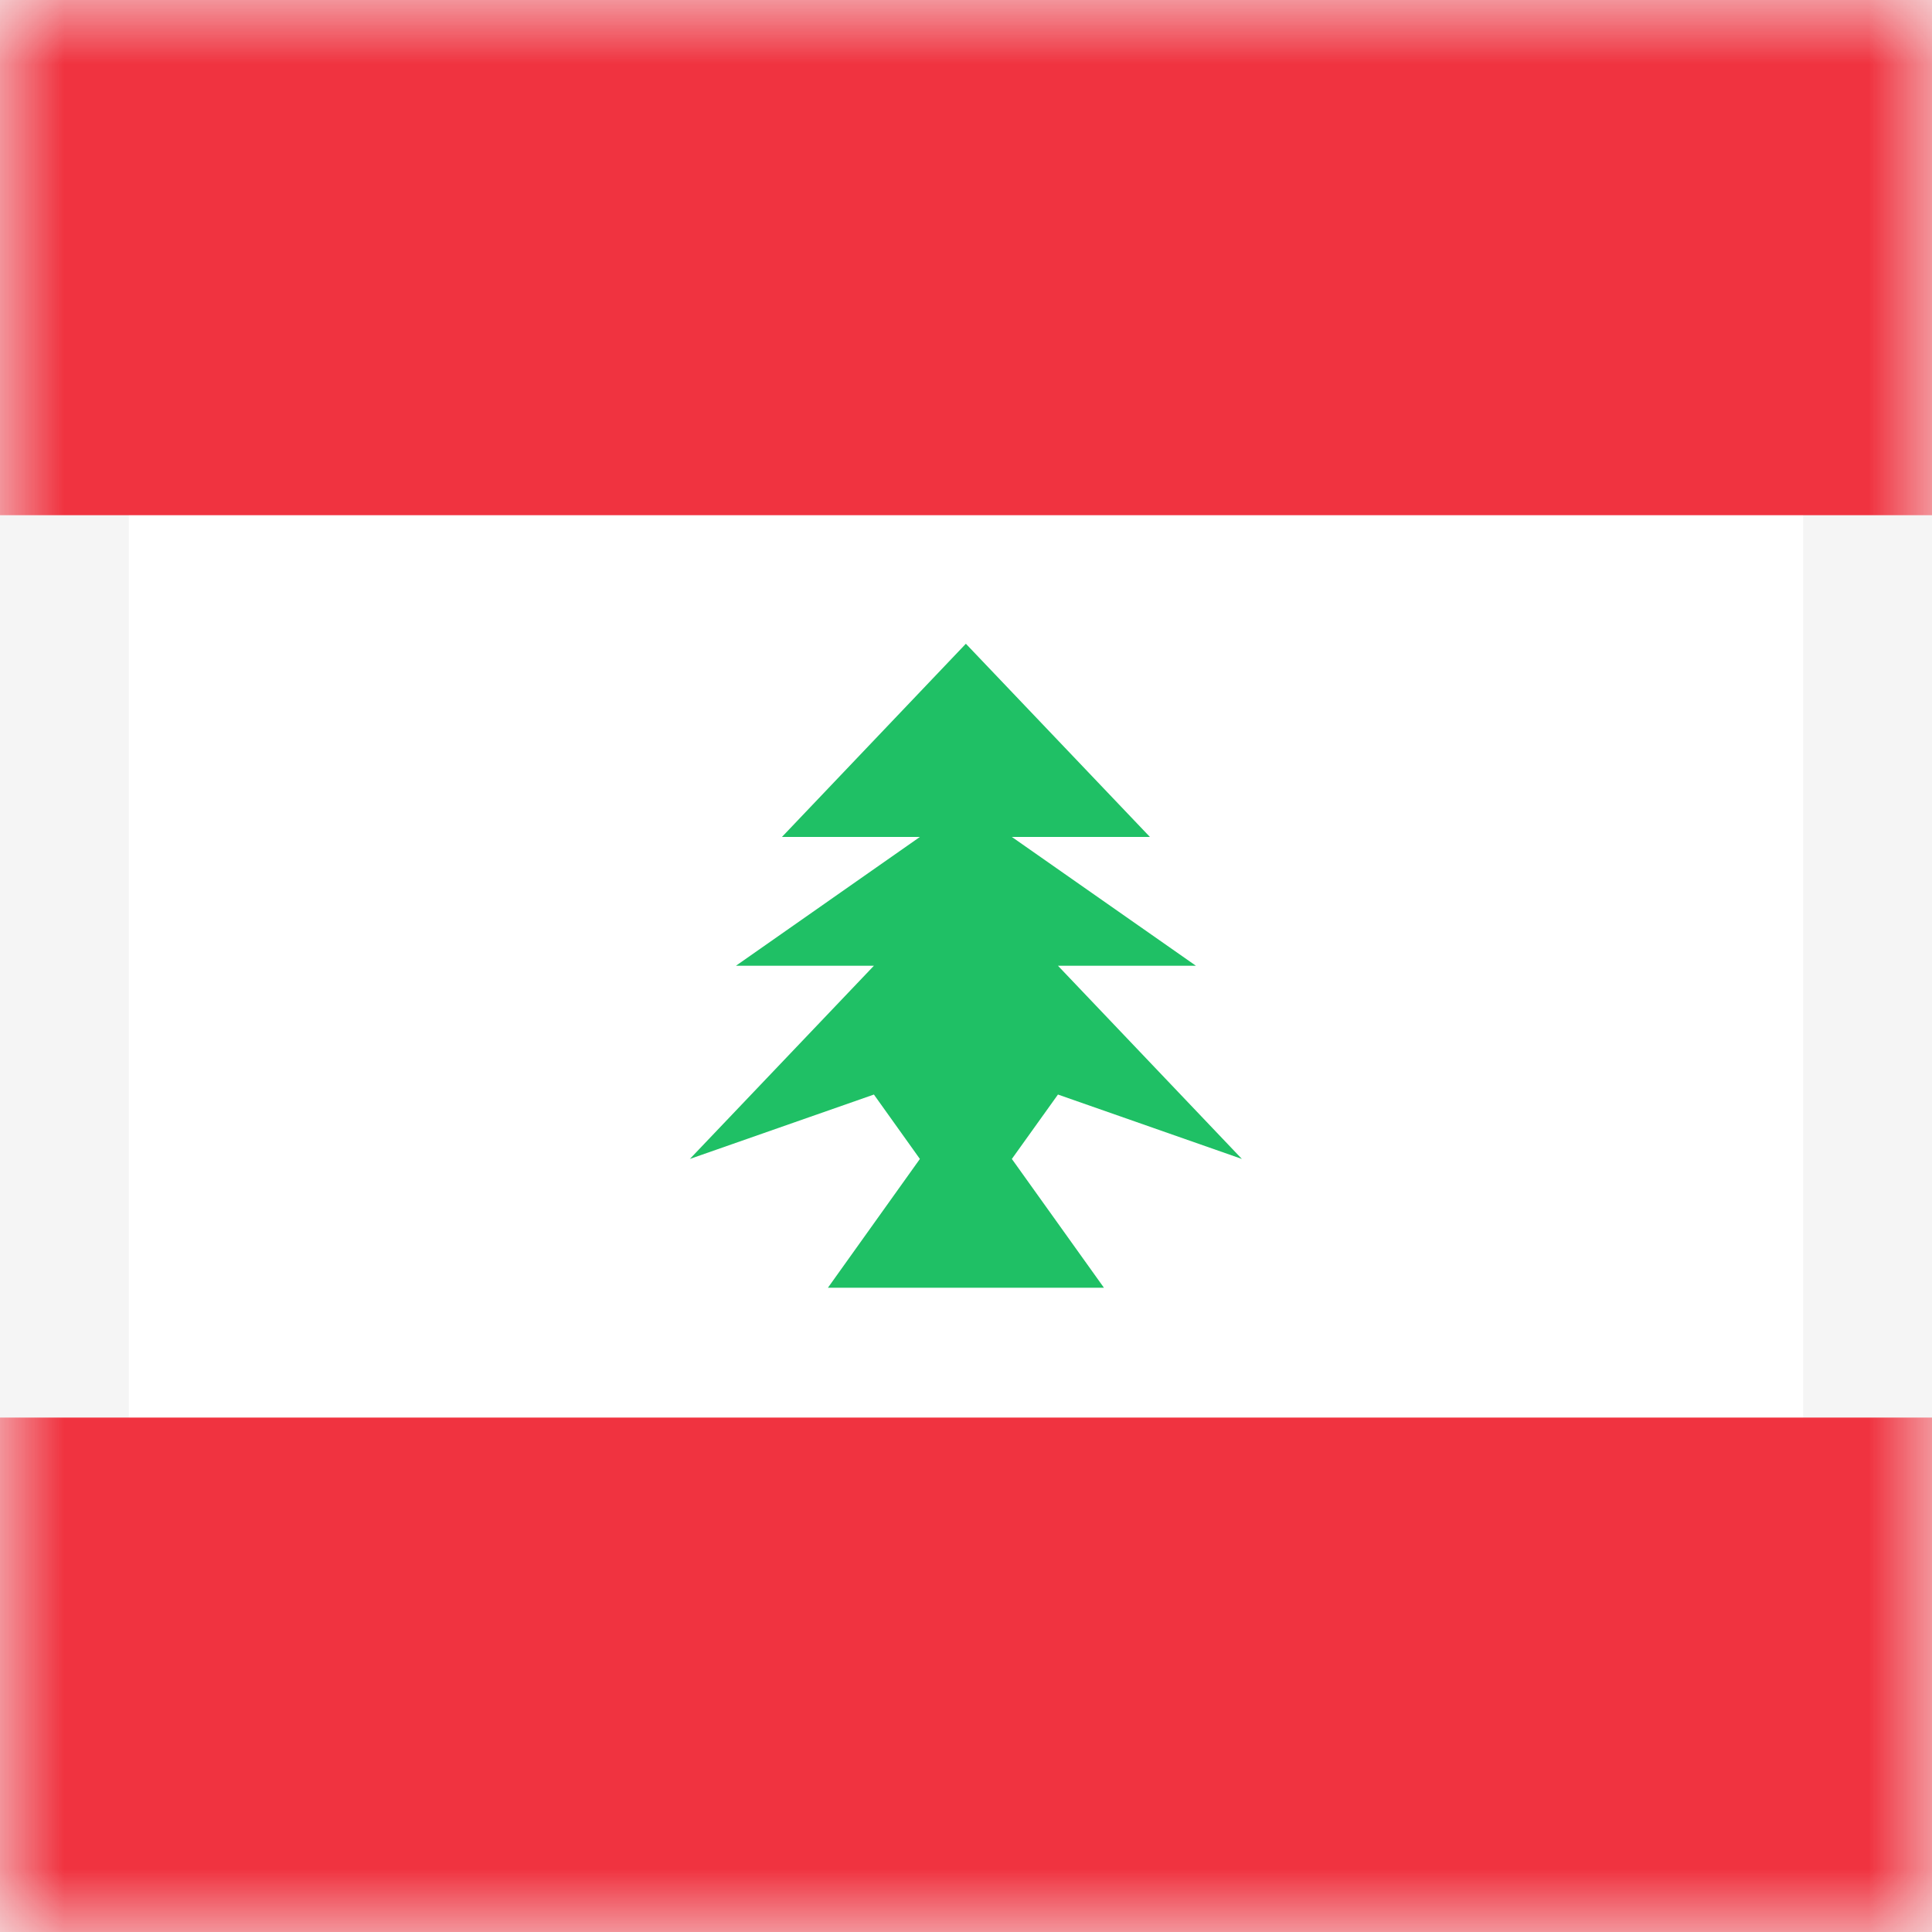 <svg width="15" height="15" viewBox="0 0 15 15" fill="none" xmlns="http://www.w3.org/2000/svg">
<rect x="0" y="0" width="15" height="15" fill="#333333" stroke="none"/>
<g id="LB">
<rect id="Mask" x="0.5" y="0.5" width="14" height="14" fill="white" stroke="#F5F5F5"/>
<mask id="mask0_808_1725" style="mask-type:luminance" maskUnits="userSpaceOnUse" x="0" y="0" width="15" height="15">
<rect id="Mask_2" x="0.5" y="0.5" width="14" height="14" fill="white" stroke="white"/>
</mask>
<g mask="url(#mask0_808_1725)">
<path id="Rectangle 2" fill-rule="evenodd" clip-rule="evenodd" d="M0 4H15V0H0V4Z" fill="#F03340"/>
<path id="Rectangle 2_2" fill-rule="evenodd" clip-rule="evenodd" d="M0 15.006H15V11.006H0V15.006Z" fill="#F03340"/>
<path id="Rectangle 317" fill-rule="evenodd" clip-rule="evenodd" d="M7.142 8.998L6.785 8.498L5.356 8.998L6.785 7.498H5.714L7.142 6.498H6.071L7.499 4.998L8.928 6.498H7.856L9.285 7.498H8.214L9.642 8.998L8.214 8.498L7.856 8.998L8.571 9.998H6.428L7.142 8.998Z" fill="#1FC065"/>
</g>
</g>
</svg>
